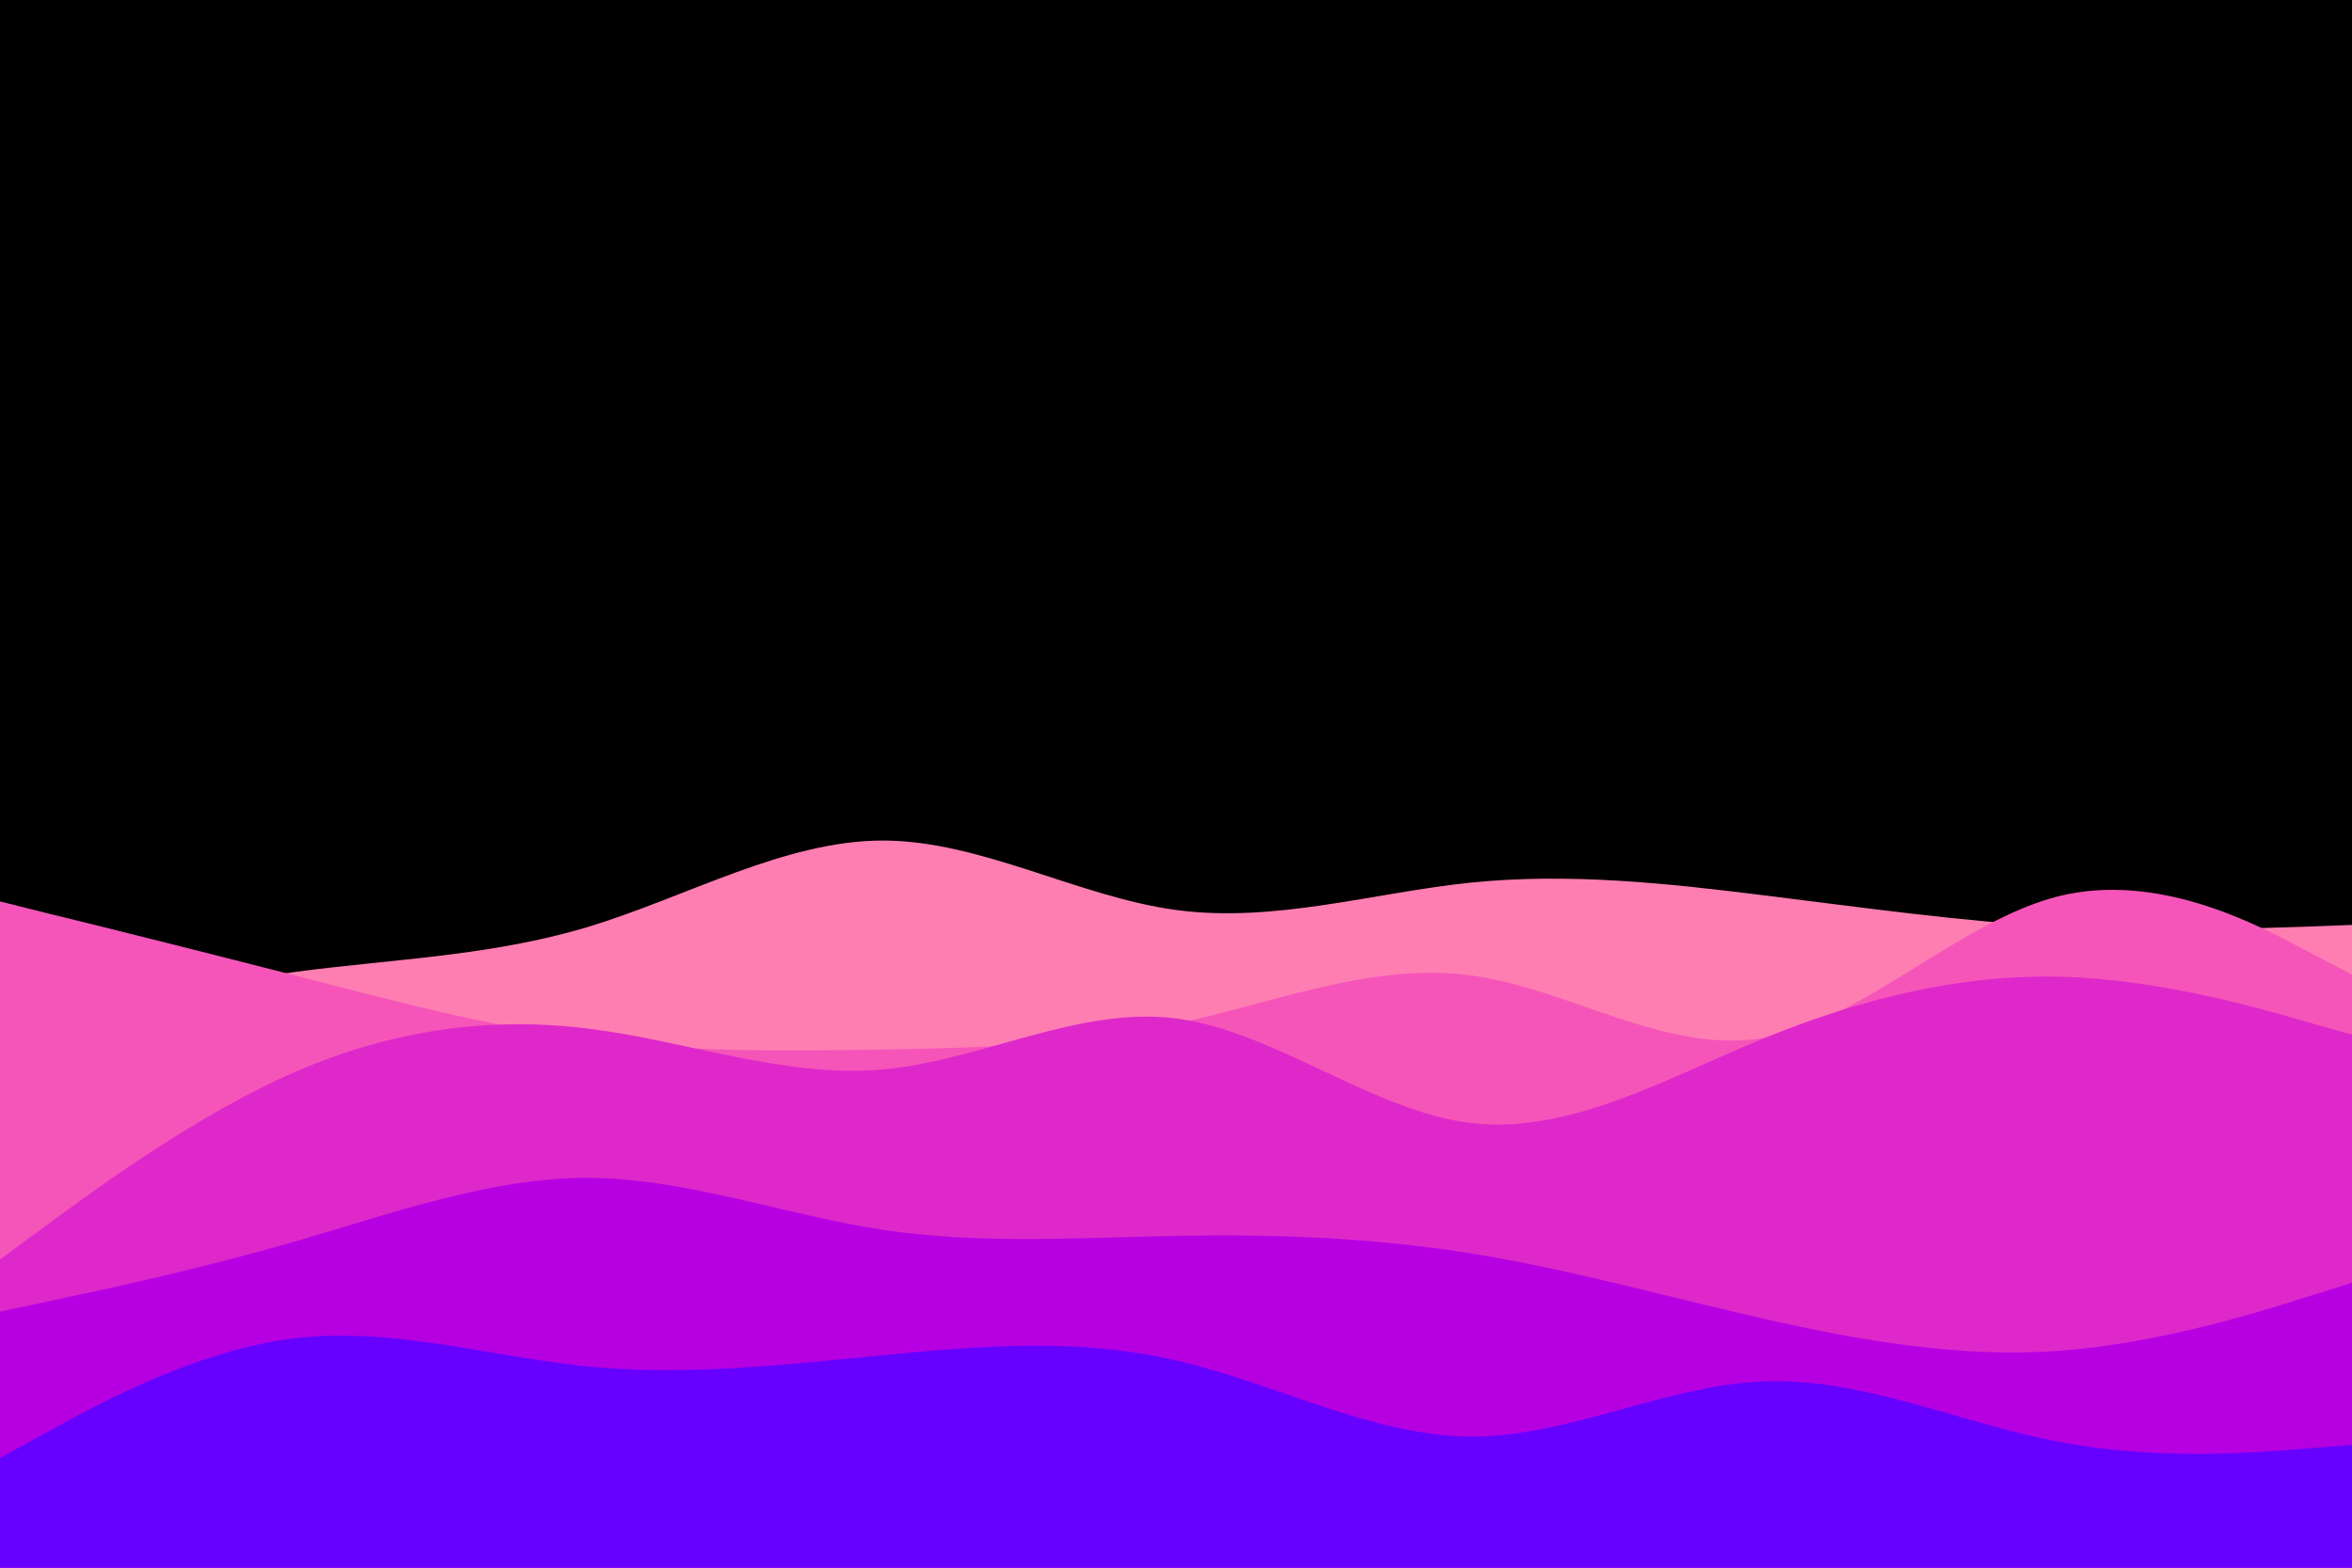 <svg id="visual" viewBox="0 0 900 600" width="900" height="600" xmlns="http://www.w3.org/2000/svg" xmlns:xlink="http://www.w3.org/1999/xlink" version="1.1"><rect x="0" y="0" width="900" height="600" fill="#000000"></rect><path d="M0 395L18.8 390.5C37.7 386 75.3 377 112.8 372C150.3 367 187.7 366 225.2 354.7C262.7 343.3 300.3 321.7 337.8 321.7C375.3 321.7 412.7 343.3 450.2 348.3C487.7 353.3 525.3 341.7 562.8 337.8C600.3 334 637.7 338 675.2 342.7C712.7 347.3 750.3 352.7 787.8 354.7C825.3 356.7 862.7 355.3 881.3 354.7L900 354L900 601L881.3 601C862.7 601 825.3 601 787.8 601C750.3 601 712.7 601 675.2 601C637.7 601 600.3 601 562.8 601C525.3 601 487.7 601 450.2 601C412.7 601 375.3 601 337.8 601C300.3 601 262.7 601 225.2 601C187.7 601 150.3 601 112.8 601C75.3 601 37.7 601 18.8 601L0 601Z" fill="#ff7eb2"></path><path d="M0 345L18.8 349.7C37.7 354.3 75.3 363.7 112.8 373.3C150.3 383 187.7 393 225.2 397.8C262.7 402.7 300.3 402.3 337.8 401.7C375.3 401 412.7 400 450.2 391.8C487.7 383.7 525.3 368.3 562.8 373.3C600.3 378.3 637.7 403.7 675.2 397.2C712.7 390.7 750.3 352.3 787.8 343C825.3 333.7 862.7 353.3 881.3 363.2L900 373L900 601L881.3 601C862.7 601 825.3 601 787.8 601C750.3 601 712.7 601 675.2 601C637.7 601 600.3 601 562.8 601C525.3 601 487.7 601 450.2 601C412.7 601 375.3 601 337.8 601C300.3 601 262.7 601 225.2 601C187.7 601 150.3 601 112.8 601C75.3 601 37.7 601 18.8 601L0 601Z" fill="#f555b9"></path><path d="M0 482L18.8 468.2C37.7 454.3 75.3 426.7 112.8 410.3C150.3 394 187.7 389 225.2 393.7C262.7 398.3 300.3 412.7 337.8 409.3C375.3 406 412.7 385 450.2 389.8C487.7 394.7 525.3 425.3 562.8 429.8C600.3 434.3 637.7 412.7 675.2 397.3C712.7 382 750.3 373 787.8 373.8C825.3 374.7 862.7 385.3 881.3 390.7L900 396L900 601L881.3 601C862.7 601 825.3 601 787.8 601C750.3 601 712.7 601 675.2 601C637.7 601 600.3 601 562.8 601C525.3 601 487.7 601 450.2 601C412.7 601 375.3 601 337.8 601C300.3 601 262.7 601 225.2 601C187.7 601 150.3 601 112.8 601C75.3 601 37.7 601 18.8 601L0 601Z" fill="#df28ca"></path><path d="M0 502L18.8 498C37.7 494 75.3 486 112.8 475.2C150.3 464.3 187.7 450.7 225.2 450.8C262.7 451 300.3 465 337.8 470.7C375.3 476.3 412.7 473.7 450.2 473C487.7 472.3 525.3 473.7 562.8 479.7C600.3 485.7 637.7 496.3 675.2 504.8C712.7 513.3 750.3 519.7 787.8 517C825.3 514.3 862.7 502.7 881.3 496.8L900 491L900 601L881.3 601C862.7 601 825.3 601 787.8 601C750.3 601 712.7 601 675.2 601C637.7 601 600.3 601 562.8 601C525.3 601 487.7 601 450.2 601C412.7 601 375.3 601 337.8 601C300.3 601 262.7 601 225.2 601C187.7 601 150.3 601 112.8 601C75.3 601 37.7 601 18.8 601L0 601Z" fill="#b600e2"></path><path d="M0 558L18.8 547.7C37.7 537.3 75.3 516.7 112.8 512.2C150.3 507.7 187.7 519.3 225.2 523C262.7 526.7 300.3 522.3 337.8 518.7C375.3 515 412.7 512 450.2 520.7C487.7 529.3 525.3 549.7 562.8 549.8C600.3 550 637.7 530 675.2 528.7C712.7 527.3 750.3 544.7 787.8 551.8C825.3 559 862.7 556 881.3 554.5L900 553L900 601L881.3 601C862.7 601 825.3 601 787.8 601C750.3 601 712.7 601 675.2 601C637.7 601 600.3 601 562.8 601C525.3 601 487.7 601 450.2 601C412.7 601 375.3 601 337.8 601C300.3 601 262.7 601 225.2 601C187.7 601 150.3 601 112.8 601C75.3 601 37.7 601 18.8 601L0 601Z" fill="#6600ff"></path></svg>